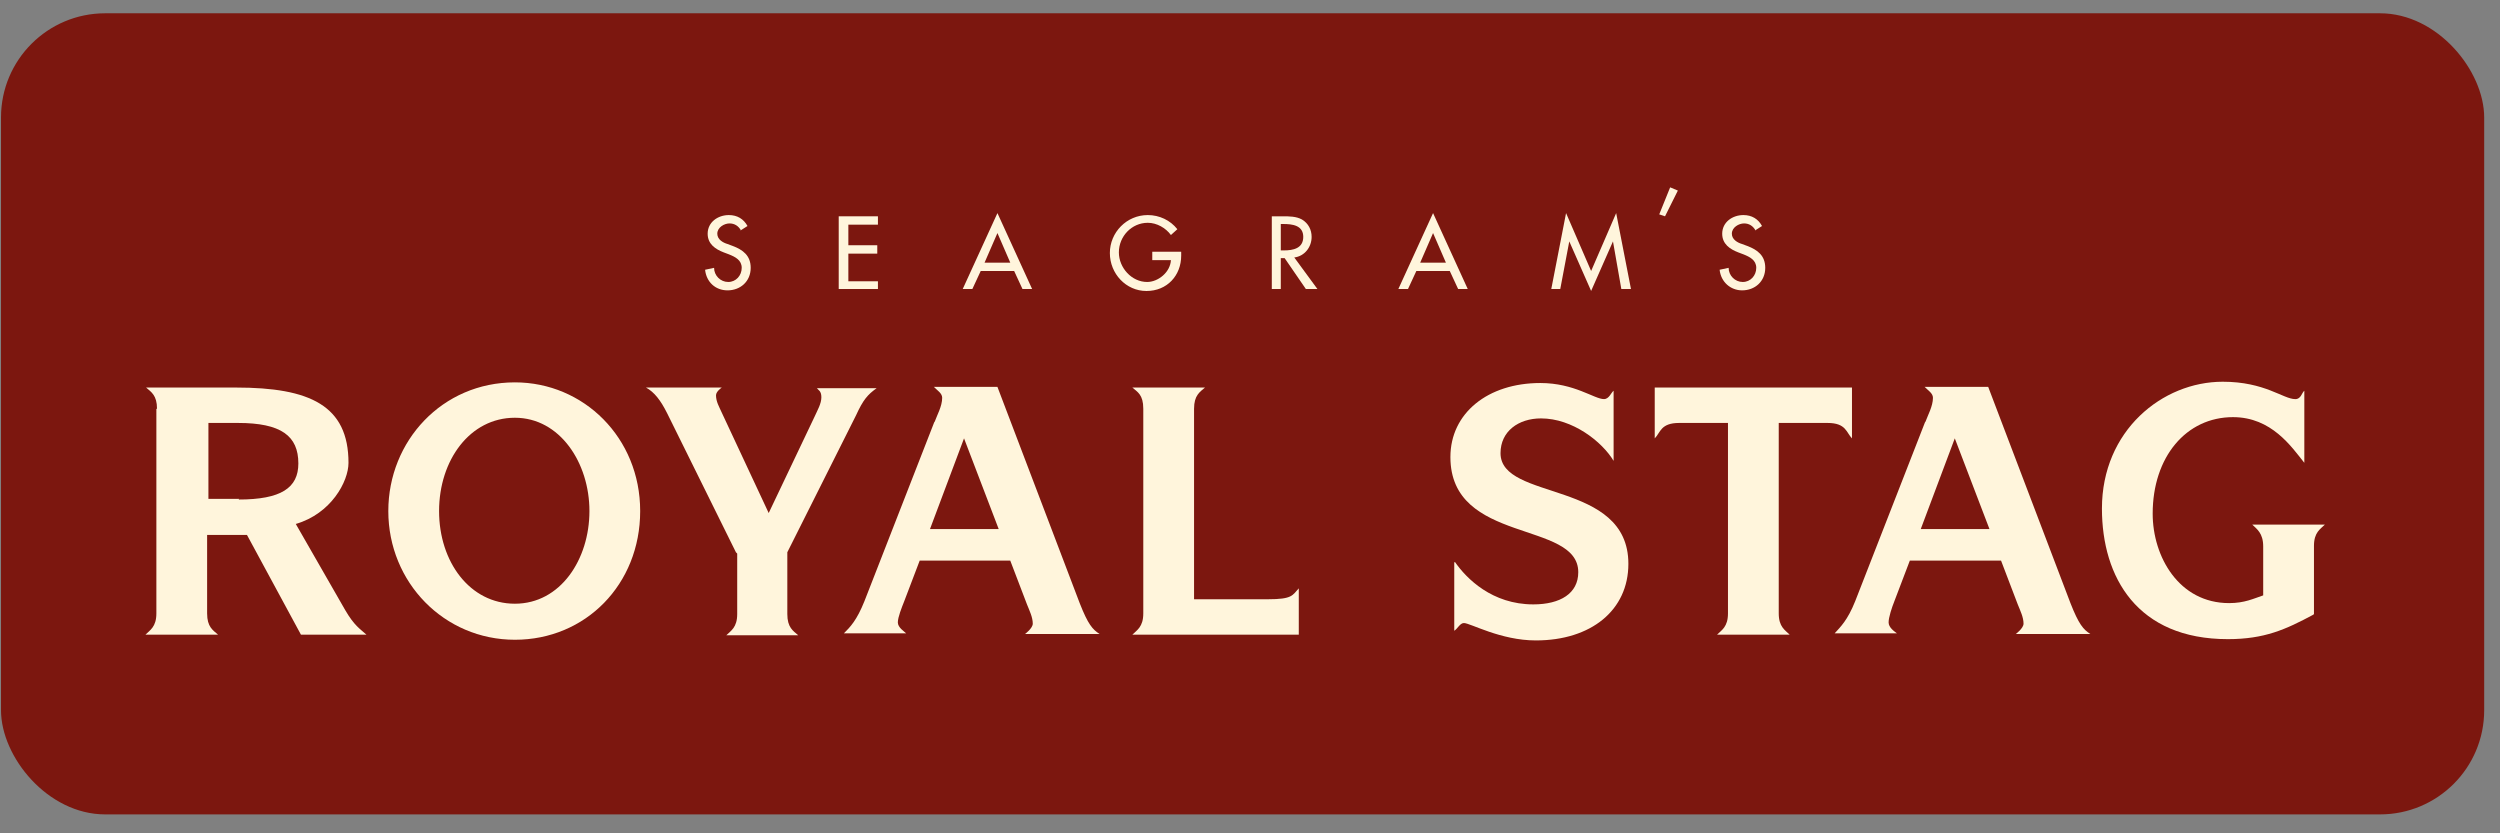 <svg width="111" height="37" viewBox="0 0 111 37" fill="none" xmlns="http://www.w3.org/2000/svg">
<rect x="0" y="0" width="111" height="37" fill="#808080" stroke="none"/>
<rect x="0.045" y="0.59" width="110.253" height="35.569" rx="4.624" fill="#7C170F"/>
<path d="M32.903 10.235C32.789 10.035 32.618 9.92 32.39 9.92C32.162 9.92 31.848 10.092 31.848 10.377C31.848 10.635 32.105 10.777 32.304 10.835L32.532 10.92C32.989 11.092 33.331 11.349 33.331 11.892C33.331 12.492 32.875 12.892 32.304 12.892C31.762 12.892 31.363 12.52 31.306 11.977L31.705 11.892C31.705 12.235 31.99 12.52 32.333 12.52C32.675 12.52 32.932 12.235 32.932 11.892C32.932 11.549 32.647 11.406 32.361 11.292L32.133 11.206C31.762 11.063 31.42 10.835 31.42 10.377C31.42 9.863 31.876 9.549 32.361 9.549C32.732 9.549 33.017 9.72 33.189 10.035L32.875 10.235H32.903Z" fill="#FFF5DC"/>
<path d="M37.239 9.604H38.98V9.975H37.667V10.889H38.951V11.261H37.667V12.489H38.98V12.832H37.239V9.604Z" fill="#FFF5DC"/>
<path d="M43.544 12.032L43.173 12.832H42.745L44.286 9.461L45.826 12.832H45.398L45.028 12.032H43.544ZM44.286 10.347L43.715 11.661H44.856L44.286 10.347V10.347Z" fill="#FFF5DC"/>
<path d="M52.445 11.206V11.349C52.445 12.235 51.817 12.92 50.904 12.92C49.992 12.92 49.278 12.149 49.278 11.235C49.278 10.32 50.02 9.549 50.962 9.549C51.475 9.549 51.96 9.777 52.274 10.177L51.989 10.435C51.76 10.12 51.361 9.892 50.962 9.892C50.248 9.892 49.678 10.492 49.678 11.206C49.678 11.892 50.248 12.52 50.933 12.52C51.418 12.52 51.96 12.092 51.989 11.549H51.161V11.177H52.445V11.206Z" fill="#FFF5DC"/>
<path d="M58.464 12.832H57.98L57.038 11.461H56.867V12.832H56.468V9.604H56.952C57.238 9.604 57.551 9.604 57.808 9.746C58.094 9.918 58.236 10.204 58.236 10.518C58.236 10.975 57.922 11.375 57.466 11.432L58.493 12.832H58.464ZM56.867 11.118H57.01C57.409 11.118 57.865 11.032 57.865 10.518C57.865 10.004 57.38 9.946 56.981 9.946H56.867V11.118V11.118Z" fill="#FFF5DC"/>
<path d="M62.886 12.032L62.515 12.832H62.087L63.628 9.461L65.168 12.832H64.741L64.37 12.032H62.886V12.032ZM63.628 10.347L63.057 11.661H64.198L63.628 10.347Z" fill="#FFF5DC"/>
<path d="M69.676 10.718L69.276 12.832H68.877L69.533 9.461L70.646 12.032L71.758 9.461L72.415 12.832H71.987L71.616 10.718L70.646 12.918L69.676 10.718Z" fill="#FFF5DC"/>
<path d="M74.497 8.461L73.927 9.604L73.67 9.518L74.155 8.318L74.497 8.461Z" fill="#FFF5DC"/>
<path d="M77.949 10.235C77.835 10.035 77.664 9.92 77.436 9.92C77.207 9.92 76.894 10.092 76.894 10.377C76.894 10.635 77.15 10.777 77.35 10.835L77.578 10.92C78.035 11.092 78.377 11.349 78.377 11.892C78.377 12.492 77.921 12.892 77.35 12.892C76.836 12.892 76.409 12.52 76.351 11.977L76.751 11.892C76.751 12.235 77.036 12.52 77.379 12.52C77.721 12.52 77.978 12.235 77.978 11.892C77.978 11.549 77.692 11.406 77.407 11.292L77.179 11.206C76.808 11.063 76.466 10.835 76.466 10.377C76.466 9.863 76.922 9.549 77.407 9.549C77.778 9.549 78.063 9.72 78.234 10.035L77.921 10.235H77.949Z" fill="#FFF5DC"/>
<path d="M6.971 18.15C6.971 17.55 6.715 17.407 6.486 17.207H10.48C13.761 17.207 15.473 18.007 15.473 20.55C15.473 21.379 14.702 22.807 13.133 23.264L15.33 27.093C15.729 27.779 15.986 27.922 16.271 28.179H13.362L10.965 23.75H9.196V27.236C9.196 27.836 9.453 27.979 9.681 28.179H6.458C6.657 27.979 6.943 27.836 6.943 27.236V18.15H6.971ZM10.594 22.179C12.477 22.179 13.247 21.664 13.247 20.578C13.247 19.35 12.477 18.779 10.566 18.779H9.254V22.15H10.623L10.594 22.179Z" fill="#FFF5DC"/>
<path d="M17.241 22.691C17.241 19.577 19.638 16.977 22.861 16.977C25.914 16.977 28.424 19.434 28.424 22.691C28.424 25.948 25.999 28.405 22.861 28.405C19.723 28.405 17.241 25.863 17.241 22.691ZM22.861 26.805C24.887 26.805 26.171 24.834 26.171 22.691C26.171 20.548 24.858 18.548 22.861 18.548C20.864 18.548 19.495 20.434 19.495 22.691C19.495 24.948 20.864 26.805 22.861 26.805Z" fill="#FFF5DC"/>
<path d="M32.675 24.521L29.622 18.35C29.337 17.779 29.052 17.407 28.681 17.207H32.047C32.047 17.207 31.791 17.378 31.791 17.55C31.791 17.836 31.933 18.064 32.047 18.321L34.13 22.779L36.184 18.464C36.298 18.207 36.469 17.921 36.469 17.636C36.469 17.35 36.327 17.321 36.27 17.236H38.923C38.523 17.521 38.324 17.75 38.01 18.436L34.957 24.521V27.264C34.957 27.864 35.214 28.007 35.442 28.207H32.247C32.447 28.007 32.732 27.864 32.732 27.264V24.579L32.675 24.521Z" fill="#FFF5DC"/>
<path d="M41.49 18.749C41.604 18.435 41.833 18.035 41.833 17.663C41.833 17.463 41.633 17.349 41.462 17.178H44.286L47.938 26.778C48.308 27.721 48.508 27.949 48.822 28.149H45.513C45.513 28.149 45.855 27.892 45.855 27.692C45.855 27.407 45.712 27.121 45.598 26.835L44.856 24.892H40.834L40.149 26.692C40.035 26.978 39.864 27.407 39.864 27.635C39.864 27.864 40.149 28.035 40.235 28.121H37.468C37.753 27.835 38.038 27.549 38.381 26.692L41.49 18.721V18.749ZM44.343 23.492L42.803 19.463L41.291 23.492H44.314H44.343Z" fill="#FFF5DC"/>
<path d="M50.762 18.15C50.762 17.521 50.505 17.407 50.277 17.207H53.501C53.272 17.407 53.016 17.55 53.016 18.15V26.607H56.296C57.38 26.607 57.38 26.436 57.666 26.122V28.179H50.277C50.477 27.979 50.762 27.836 50.762 27.236V18.15V18.15Z" fill="#FFF5DC"/>
<path d="M64.598 24.949C65.112 25.692 66.253 26.835 68.078 26.835C69.277 26.835 70.075 26.349 70.075 25.406C70.075 23.092 64.398 24.177 64.398 20.292C64.398 18.349 66.053 17.006 68.392 17.006C69.904 17.006 70.788 17.72 71.216 17.72C71.445 17.72 71.53 17.434 71.644 17.349V20.463C71.131 19.606 69.819 18.577 68.421 18.577C67.422 18.577 66.623 19.149 66.623 20.12C66.623 22.263 72.3 21.292 72.3 25.035C72.3 27.092 70.646 28.435 68.192 28.435C66.623 28.435 65.283 27.663 64.997 27.663C64.826 27.663 64.712 27.92 64.569 28.006V24.977L64.598 24.949Z" fill="#FFF5DC"/>
<path d="M76.722 18.779H74.554C73.727 18.779 73.727 19.207 73.47 19.464V17.207H82.228V19.464C81.972 19.207 81.972 18.779 81.144 18.779H78.976V27.236C78.976 27.836 79.261 27.979 79.461 28.179H76.237C76.437 27.979 76.722 27.836 76.722 27.236V18.779V18.779Z" fill="#FFF5DC"/>
<path d="M85.481 18.749C85.595 18.435 85.823 18.035 85.823 17.663C85.823 17.463 85.623 17.349 85.452 17.178H88.276L91.928 26.778C92.299 27.721 92.498 27.949 92.812 28.149H89.503C89.503 28.149 89.845 27.892 89.845 27.692C89.845 27.407 89.703 27.121 89.588 26.835L88.847 24.892H84.796L84.111 26.692C83.997 26.978 83.854 27.407 83.854 27.635C83.854 27.864 84.111 28.035 84.225 28.121H81.458C81.715 27.835 82.029 27.549 82.371 26.692L85.481 18.721V18.749ZM88.333 23.492L86.793 19.463L85.281 23.492H88.305H88.333Z" fill="#FFF5DC"/>
<path d="M102.711 27.292C101.485 27.95 100.543 28.378 98.917 28.378C94.895 28.378 93.326 25.635 93.326 22.578C93.326 19.121 96.007 16.949 98.689 16.949C100.572 16.949 101.371 17.721 101.913 17.721C102.169 17.721 102.198 17.435 102.312 17.349V20.549C101.741 19.835 100.857 18.521 99.145 18.521C97.063 18.521 95.579 20.292 95.579 22.806C95.579 24.721 96.749 26.778 98.974 26.778C99.659 26.778 100.058 26.578 100.486 26.435V24.264C100.486 23.664 100.201 23.492 100.001 23.292H103.225C103.025 23.492 102.74 23.635 102.74 24.235V27.264L102.711 27.292Z" fill="#FFF5DC"/>
</svg>
